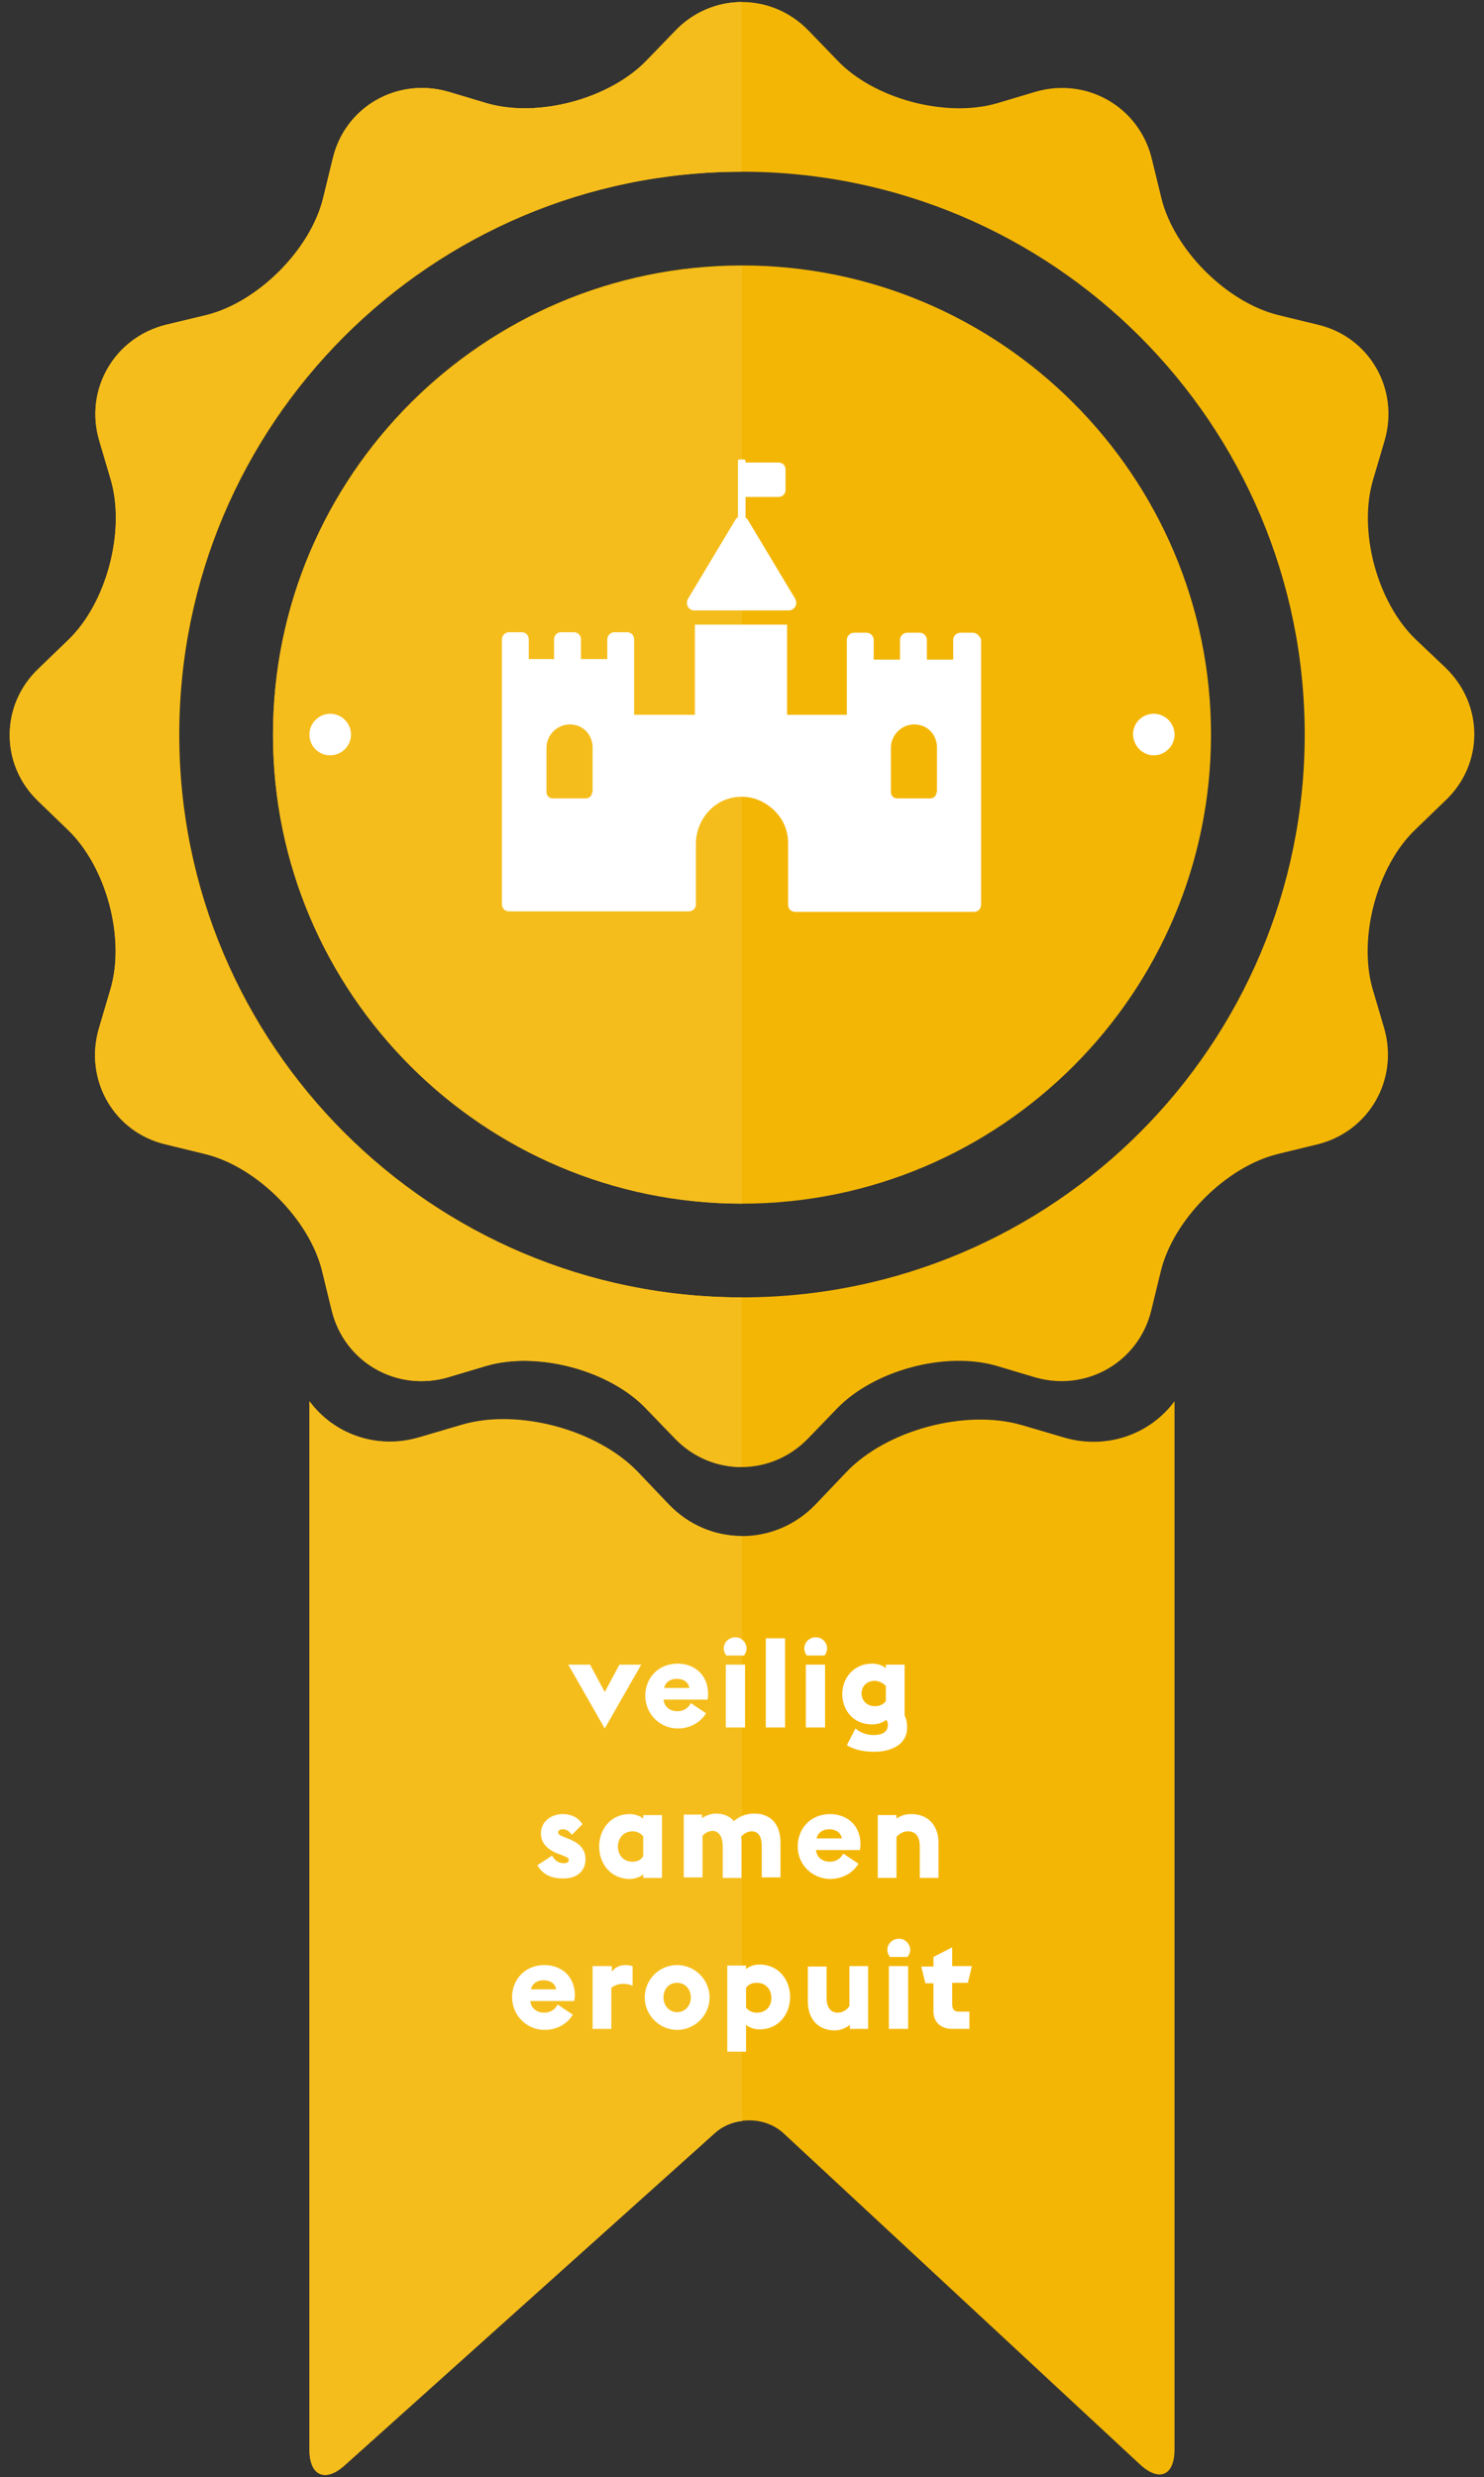 <?xml version="1.0" encoding="utf-8"?>
<!-- Generator: Adobe Illustrator 24.1.3, SVG Export Plug-In . SVG Version: 6.00 Build 0)  -->
<svg version="1.1" id="Laag_1" xmlns="http://www.w3.org/2000/svg" xmlns:xlink="http://www.w3.org/1999/xlink" x="0px" y="0px"
	 viewBox="0 0 293 489" style="enable-background:new 0 0 293 489;" xml:space="preserve">
<rect x="0" y="0" width="293" height="489" fill="#333333" stroke="none"/>
<style type="text/css">
	.st0{clip-path:url(#SVGID_2_);fill:#F4B605;}
	.st1{clip-path:url(#SVGID_2_);fill:#F5BD1C;}
	.st2{fill:#FFFFFF;}
</style>
<g>
	<g>
		<defs>
			<rect id="SVGID_1_" x="1.9" y="0.4" width="289.2" height="488.2"/>
		</defs>
		<clipPath id="SVGID_2_">
			<use xlink:href="#SVGID_1_"  style="overflow:visible;"/>
		</clipPath>
		<path class="st0" d="M285.4,131.8l-5.9-5.6c-7.6-7.3-11.4-21.4-8.4-31.5l2.3-7.8c2.9-10.1-3-20.4-13.2-22.8l-7.8-1.9
			c-10.2-2.5-20.6-12.9-23.1-23.1l-1.9-7.8c-2.5-10.2-12.8-16.1-22.9-13.2l-7.7,2.3c-10.1,2.9-24.3-0.9-31.5-8.5l-5.6-5.8
			c-7.3-7.6-19.1-7.6-26.4,0l-5.6,5.8c-7.3,7.6-21.4,11.4-31.5,8.5l-7.7-2.3c-10.1-2.9-20.4,3-22.8,13.2l-1.9,7.8
			c-2.5,10.2-12.9,20.6-23.1,23.1l-7.9,1.9C22.6,66.6,16.6,76.9,19.6,87l2.3,7.8c2.9,10.1-0.9,24.3-8.4,31.5l-5.8,5.6
			C0,139.1,0,151,7.6,158.2l5.8,5.6c7.6,7.3,11.4,21.4,8.4,31.5l-2.3,7.8c-2.9,10.1,3,20.4,13.2,22.8l7.8,1.9
			c10.2,2.5,20.6,12.9,23.1,23.1l1.9,7.8c2.5,10.2,12.8,16.1,22.9,13.2l7.7-2.3c10.1-2.9,24.3,0.9,31.5,8.5l5.6,5.8
			c7.3,7.6,19.1,7.6,26.4,0l5.6-5.8c7.3-7.6,21.4-11.4,31.5-8.5l7.7,2.3c10.1,2.9,20.4-3,22.9-13.2l1.9-7.8
			c2.5-10.2,12.9-20.6,23.1-23.1l7.8-1.9c10.2-2.5,16.1-12.8,13.2-22.9l-2.3-7.8c-2.9-10.1,0.9-24.3,8.5-31.5l5.8-5.6
			C293,150.9,293,139.1,285.4,131.8L285.4,131.8z M257.6,145c0,61.3-49.7,111.1-111.1,111.1c-61.3,0-111.1-49.8-111.1-111.1
			c0-61.3,49.7-111.1,111.1-111.1C207.9,33.9,257.6,83.7,257.6,145L257.6,145z M239.1,145c0-51-41.5-92.6-92.6-92.6
			c-51,0-92.6,41.5-92.6,92.6c0,51,41.5,92.6,92.6,92.6C197.5,237.6,239.1,196.1,239.1,145L239.1,145z M61.1,276.6v207
			c0,5.1,3.1,6.5,6.9,3.1l73.1-65.6c3.8-3.4,10-3.4,13.7,0.1l70.3,65.3c3.8,3.5,6.8,2.2,6.8-3V276.6c-4.8,6.5-13.3,9.6-21.7,7.2
			l-8.5-2.5c-11.1-3.2-26.7,1-34.6,9.3l-6.1,6.4c-8,8.3-21,8.3-29,0l-6.1-6.4c-8-8.3-23.6-12.5-34.6-9.3l-8.5,2.5
			C74.4,286.2,65.9,283.1,61.1,276.6L61.1,276.6z"/>
		<path class="st1" d="M146.5,0.4c-4.8,0-9.6,1.9-13.2,5.7l-5.6,5.8c-7.3,7.6-21.4,11.4-31.5,8.5l-7.7-2.3
			c-10.1-2.9-20.4,3-22.8,13.2l-1.9,7.8c-2.5,10.2-12.9,20.6-23.1,23.1l-7.9,1.9C22.6,66.6,16.6,76.9,19.6,87l2.3,7.8
			c2.9,10.1-0.9,24.3-8.4,31.5l-5.8,5.6C0,139.1,0,151,7.6,158.2l5.8,5.6c7.6,7.3,11.4,21.4,8.4,31.5l-2.3,7.8
			c-2.9,10.1,3,20.4,13.2,22.8l7.8,1.9c10.2,2.5,20.6,12.9,23.1,23.1l1.9,7.8c2.5,10.2,12.8,16.1,22.9,13.2l7.7-2.3
			c10.1-2.9,24.3,0.9,31.5,8.5l5.6,5.8c3.6,3.8,8.4,5.7,13.2,5.7v-33.5c-61.3,0-111.1-49.8-111.1-111.1
			c0-61.3,49.7-111.1,111.1-111.1V0.4L146.5,0.4z M61.1,276.6v207c0,5.1,3.1,6.5,6.9,3.1l73.1-65.6c1.5-1.4,3.4-2.2,5.4-2.4V303.2
			c-5.3,0-10.5-2.1-14.5-6.3l-6.1-6.4c-8-8.3-23.6-12.5-34.6-9.3l-8.5,2.5C74.4,286.2,65.9,283.1,61.1,276.6L61.1,276.6z
			 M146.5,237.6V52.5c-51,0-92.6,41.5-92.6,92.6C53.9,196.1,95.5,237.6,146.5,237.6L146.5,237.6z"/>
	</g>
	<path class="st2" d="M65.2,149.1c2.2,0,4.1-1.8,4.1-4.1c0-2.2-1.8-4.1-4.1-4.1c-2.2,0-4.1,1.8-4.1,4.1
		C61.1,147.3,62.9,149.1,65.2,149.1L65.2,149.1z"/>
	<path class="st2" d="M227.8,149.1c2.2,0,4.1-1.8,4.1-4.1c0-2.2-1.8-4.1-4.1-4.1s-4.1,1.8-4.1,4.1
		C223.8,147.3,225.6,149.1,227.8,149.1L227.8,149.1z"/>
	<path class="st2" d="M192.1,124.9h-2.5c-0.7,0-1.4,0.6-1.4,1.4v3.9H183v-3.9c0-0.7-0.6-1.4-1.4-1.4h-2.5c-0.7,0-1.4,0.6-1.4,1.4
		v3.9h-5.2v-3.9c0-0.7-0.6-1.4-1.4-1.4h-2.5c-0.7,0-1.4,0.6-1.4,1.4v14.8h-11.8v-17.8h-18.2v17.8h-12v-14.9c0-0.8-0.6-1.4-1.4-1.4
		h-2.5c-0.7,0-1.4,0.6-1.4,1.4v3.9h-5.2v-3.9c0-0.8-0.6-1.4-1.4-1.4h-2.5c-0.8,0-1.4,0.6-1.4,1.4v3.9h-5v-3.9c0-0.8-0.6-1.4-1.4-1.4
		h-2.5c-0.7,0-1.4,0.6-1.4,1.4v52.3c0,0.8,0.6,1.4,1.4,1.4H136c0.8,0,1.4-0.6,1.4-1.4v-11.9c0-4.8,3.6-9,8.4-9.3
		c2.8-0.2,5.2,0.9,7.1,2.7c1.7,1.7,2.7,3.9,2.7,6.4v12.2c0,0.8,0.6,1.4,1.4,1.4h35.3c0.8,0,1.4-0.6,1.4-1.4v-52.4
		C193.4,125.5,192.8,124.9,192.1,124.9L192.1,124.9z M116.9,156.4c0,0.7-0.6,1.2-1.2,1.2h-6.6c-0.7,0-1.2-0.6-1.2-1.2v-8.8
		c0-2.5,2.1-4.6,4.6-4.6c1.3,0,2.4,0.5,3.2,1.3c0.8,0.8,1.3,2,1.3,3.2V156.4L116.9,156.4z M184.9,156.4c0,0.7-0.6,1.2-1.2,1.2h-6.6
		c-0.7,0-1.2-0.6-1.2-1.2v-8.8c0-2.5,2.1-4.6,4.6-4.6c1.3,0,2.4,0.5,3.2,1.3c0.8,0.8,1.3,2,1.3,3.2V156.4L184.9,156.4z"/>
	<path class="st2" d="M137.1,120.5h18.6c1.2,0,1.9-1.3,1.3-2.3l-9.3-15.5c-0.1-0.2-0.3-0.4-0.5-0.5v-4.1h6.5c0.8,0,1.4-0.6,1.4-1.4
		v-4c0-0.8-0.6-1.4-1.4-1.4h-6.5v-0.3c0-0.2-0.2-0.3-0.3-0.3H146c-0.2,0-0.3,0.2-0.3,0.3v11.1c-0.2,0.1-0.4,0.3-0.5,0.5l-9.3,15.5
		C135.2,119.2,135.9,120.5,137.1,120.5L137.1,120.5z"/>
	<path class="st2" d="M107.5,400.7c2.5,0,4.5-1.2,5.6-3l-3-2c-0.5,0.9-1.3,1.6-2.7,1.6c-1.1,0-2.5-0.6-2.7-2.3h8.7
		c0-0.4,0.1-0.7,0.1-1.1c0-3.9-2.8-6-6-6c-3.8,0-6.4,2.8-6.4,6.4C101.2,398.1,104.2,400.7,107.5,400.7L107.5,400.7z M104.8,392.8
		c0.3-1.5,1.6-1.9,2.5-1.9c1.2,0,2.2,0.5,2.5,1.7l0,0.1H104.8L104.8,392.8z M124.9,392v-3.9c-0.5-0.1-0.9-0.2-1.3-0.2
		c-1.2,0-2.1,0.4-2.8,1.3v-1.1H117v12.4h3.7v-8.1c0.6-0.5,1.5-0.8,2.3-0.8C123.6,391.6,124.3,391.7,124.9,392L124.9,392z
		 M133.7,387.9c-3.6,0-6.4,2.9-6.4,6.4c0,3.5,2.9,6.4,6.4,6.4s6.4-2.9,6.4-6.4C140.1,390.8,137.2,387.9,133.7,387.9L133.7,387.9z
		 M133.7,397.2c-1.5,0-2.7-1.2-2.7-2.9s1.1-2.9,2.7-2.9c1.5,0,2.7,1.2,2.7,2.9S135.2,397.2,133.7,397.2L133.7,397.2z M149.4,397.3
		c-0.9,0-1.6-0.4-2.1-1v-3.9c0.5-0.7,1.2-1,2.1-1c1.8,0,2.9,1.3,2.9,3S151.2,397.3,149.4,397.3L149.4,397.3z M147.3,399.7
		c0.7,0.6,1.7,0.9,2.7,0.9c3.7,0,6-3,6-6.4s-2.3-6.4-6-6.4c-1,0-2,0.3-2.7,0.9v-0.7h-3.7v17h3.7V399.7L147.3,399.7z M167.7,400.5
		h3.7v-12.4h-3.7v7.9c-0.5,0.8-1.4,1.3-2.3,1.3c-1.5,0-2.2-1.2-2.2-2.9v-6.2h-3.7v6.9c0,3.4,2,5.7,5.3,5.7c1,0,2.2-0.4,3-1.1V400.5
		L167.7,400.5z M175.2,384.9c0,0.5,0.2,1,0.5,1.4h3.5c0.3-0.4,0.5-0.9,0.5-1.4c0-1.2-1-2.2-2.2-2.2
		C176.2,382.7,175.2,383.7,175.2,384.9L175.2,384.9z M179.3,400.5v-12.4h-3.8v12.4H179.3L179.3,400.5z M188,400.5h3.4v-3.4h-2
		c-1,0-1.4-0.4-1.4-1.5v-4.2h3.1l0.8-3.3h-3.9v-3.7l-3.7,1.9v1.9h-2.4l0.8,3.3h1.6v5.3C184.2,399,185.6,400.5,188,400.5L188,400.5z"
		/>
	<path class="st2" d="M115.6,367c0-1.8-1-3.1-3.3-4l-0.5-0.2c-1.2-0.5-1.6-0.6-1.6-1.1c0-0.4,0.4-0.6,0.9-0.6c0.8,0,1.3,0.4,1.8,1.1
		l2.1-2.1c-0.9-1.4-2.3-2-3.9-2c-2.4,0-4.3,1.6-4.3,3.8c0,1.8,1.1,3.1,3.3,4l0.6,0.2c1.2,0.5,1.6,0.6,1.6,1.1c0,0.4-0.4,0.6-1,0.6
		c-1.1,0-1.8-0.6-2.3-1.5l-2.9,1.9c1.1,1.9,2.8,2.6,5,2.6C113.7,370.9,115.6,369.5,115.6,367L115.6,367z M124.9,367.5
		c-1.8,0-2.9-1.3-2.9-3c0-1.6,1.1-3,2.9-3c0.9,0,1.6,0.4,2.1,1v3.9C126.6,367.1,125.9,367.5,124.9,367.5L124.9,367.5z M127,370v0.7
		h3.7v-12.4H127v0.7c-0.7-0.6-1.7-0.9-2.7-0.9c-3.7,0-6,3-6,6.4c0,3.4,2.3,6.4,6,6.4C125.3,370.9,126.3,370.6,127,370L127,370z
		 M142.7,364.5v6.2h3.7v-6.9c0-0.4,0-0.8-0.1-1.2c0.5-0.6,1.3-1.1,2.1-1.1c1.5,0,2,1.3,2,2.9v6.2h3.7v-6.9c0-3.1-1.5-5.7-5.2-5.7
		c-1.9,0-3.2,0.8-4,1.5c-0.8-1-2.1-1.5-3.5-1.5c-1,0-2.1,0.4-2.8,0.9v-0.7H135v12.4h3.7v-8.2c0.5-0.6,1.3-1,2.1-1
		C142.2,361.6,142.7,362.9,142.7,364.5L142.7,364.5z M163.9,370.9c2.5,0,4.5-1.2,5.6-3l-3-2c-0.5,0.9-1.3,1.6-2.7,1.6
		c-1.1,0-2.5-0.6-2.7-2.3h8.7c0-0.4,0.1-0.7,0.1-1.1c0-3.9-2.8-6-6-6c-3.8,0-6.4,2.8-6.4,6.4C157.5,368.3,160.6,370.9,163.9,370.9
		L163.9,370.9z M161.2,363c0.3-1.5,1.6-1.9,2.5-1.9c1.2,0,2.2,0.5,2.5,1.7l0,0.1H161.2L161.2,363z M181.6,364.5v6.2h3.7v-6.9
		c0-3.3-1.9-5.7-5.4-5.7c-1.1,0-2.1,0.3-2.9,0.9v-0.7h-3.7v12.4h3.7v-8.1c0.6-0.7,1.5-1.1,2.2-1.1
		C181,361.5,181.6,362.8,181.6,364.5L181.6,364.5z"/>
	<path class="st2" d="M119.4,334l-2.9-5.4h-4.3l7.2,12.6l7.2-12.6h-4.3L119.4,334L119.4,334z M133.8,341.2c2.5,0,4.5-1.2,5.6-3l-3-2
		c-0.5,0.9-1.3,1.6-2.7,1.6c-1.1,0-2.5-0.6-2.7-2.3h8.7c0.1-0.4,0.1-0.7,0.1-1.1c0-3.9-2.8-6-6-6c-3.8,0-6.4,2.8-6.4,6.4
		C127.5,338.6,130.5,341.2,133.8,341.2L133.8,341.2z M131.1,333.3c0.3-1.5,1.6-1.9,2.5-1.9c1.2,0,2.2,0.5,2.5,1.7l0,0.1H131.1
		L131.1,333.3z M142.9,325.4c0,0.5,0.2,1,0.5,1.4h3.5c0.3-0.4,0.5-0.9,0.5-1.4c0-1.2-1-2.2-2.2-2.2
		C143.9,323.2,142.9,324.2,142.9,325.4L142.9,325.4z M147.1,341v-12.4h-3.8V341H147.1L147.1,341z M151.2,341h3.8v-17.6h-3.8V341
		L151.2,341z M158.8,325.4c0,0.5,0.2,1,0.5,1.4h3.5c0.3-0.4,0.5-0.9,0.5-1.4c0-1.2-1-2.2-2.2-2.2
		C159.8,323.2,158.8,324.2,158.8,325.4L158.8,325.4z M162.9,341v-12.4h-3.8V341H162.9L162.9,341z M174.9,332.8v3
		c-0.5,0.7-1.3,1-2.2,1c-1.7,0-2.6-1.3-2.6-2.5c0-1.3,0.9-2.5,2.6-2.5C173.5,331.8,174.3,332.2,174.9,332.8L174.9,332.8z
		 M172.6,345.8c3.2,0,6.5-1.3,6.5-4.8c0-0.7-0.1-1.6-0.5-2.4v-10h-3.7v0.7c-0.7-0.6-1.7-0.9-2.7-0.9c-3.7,0-5.9,2.9-5.9,6
		s2.1,6,5.9,6c1,0,2-0.3,2.8-0.9c0.3,0.4,0.3,0.8,0.3,1c0,1.5-1.3,2-2.8,2c-1.4,0-2.7-0.5-3.6-1.3l-1.7,3.3
		C168.8,345.5,170.8,345.8,172.6,345.8L172.6,345.8z"/>
</g>
</svg>
